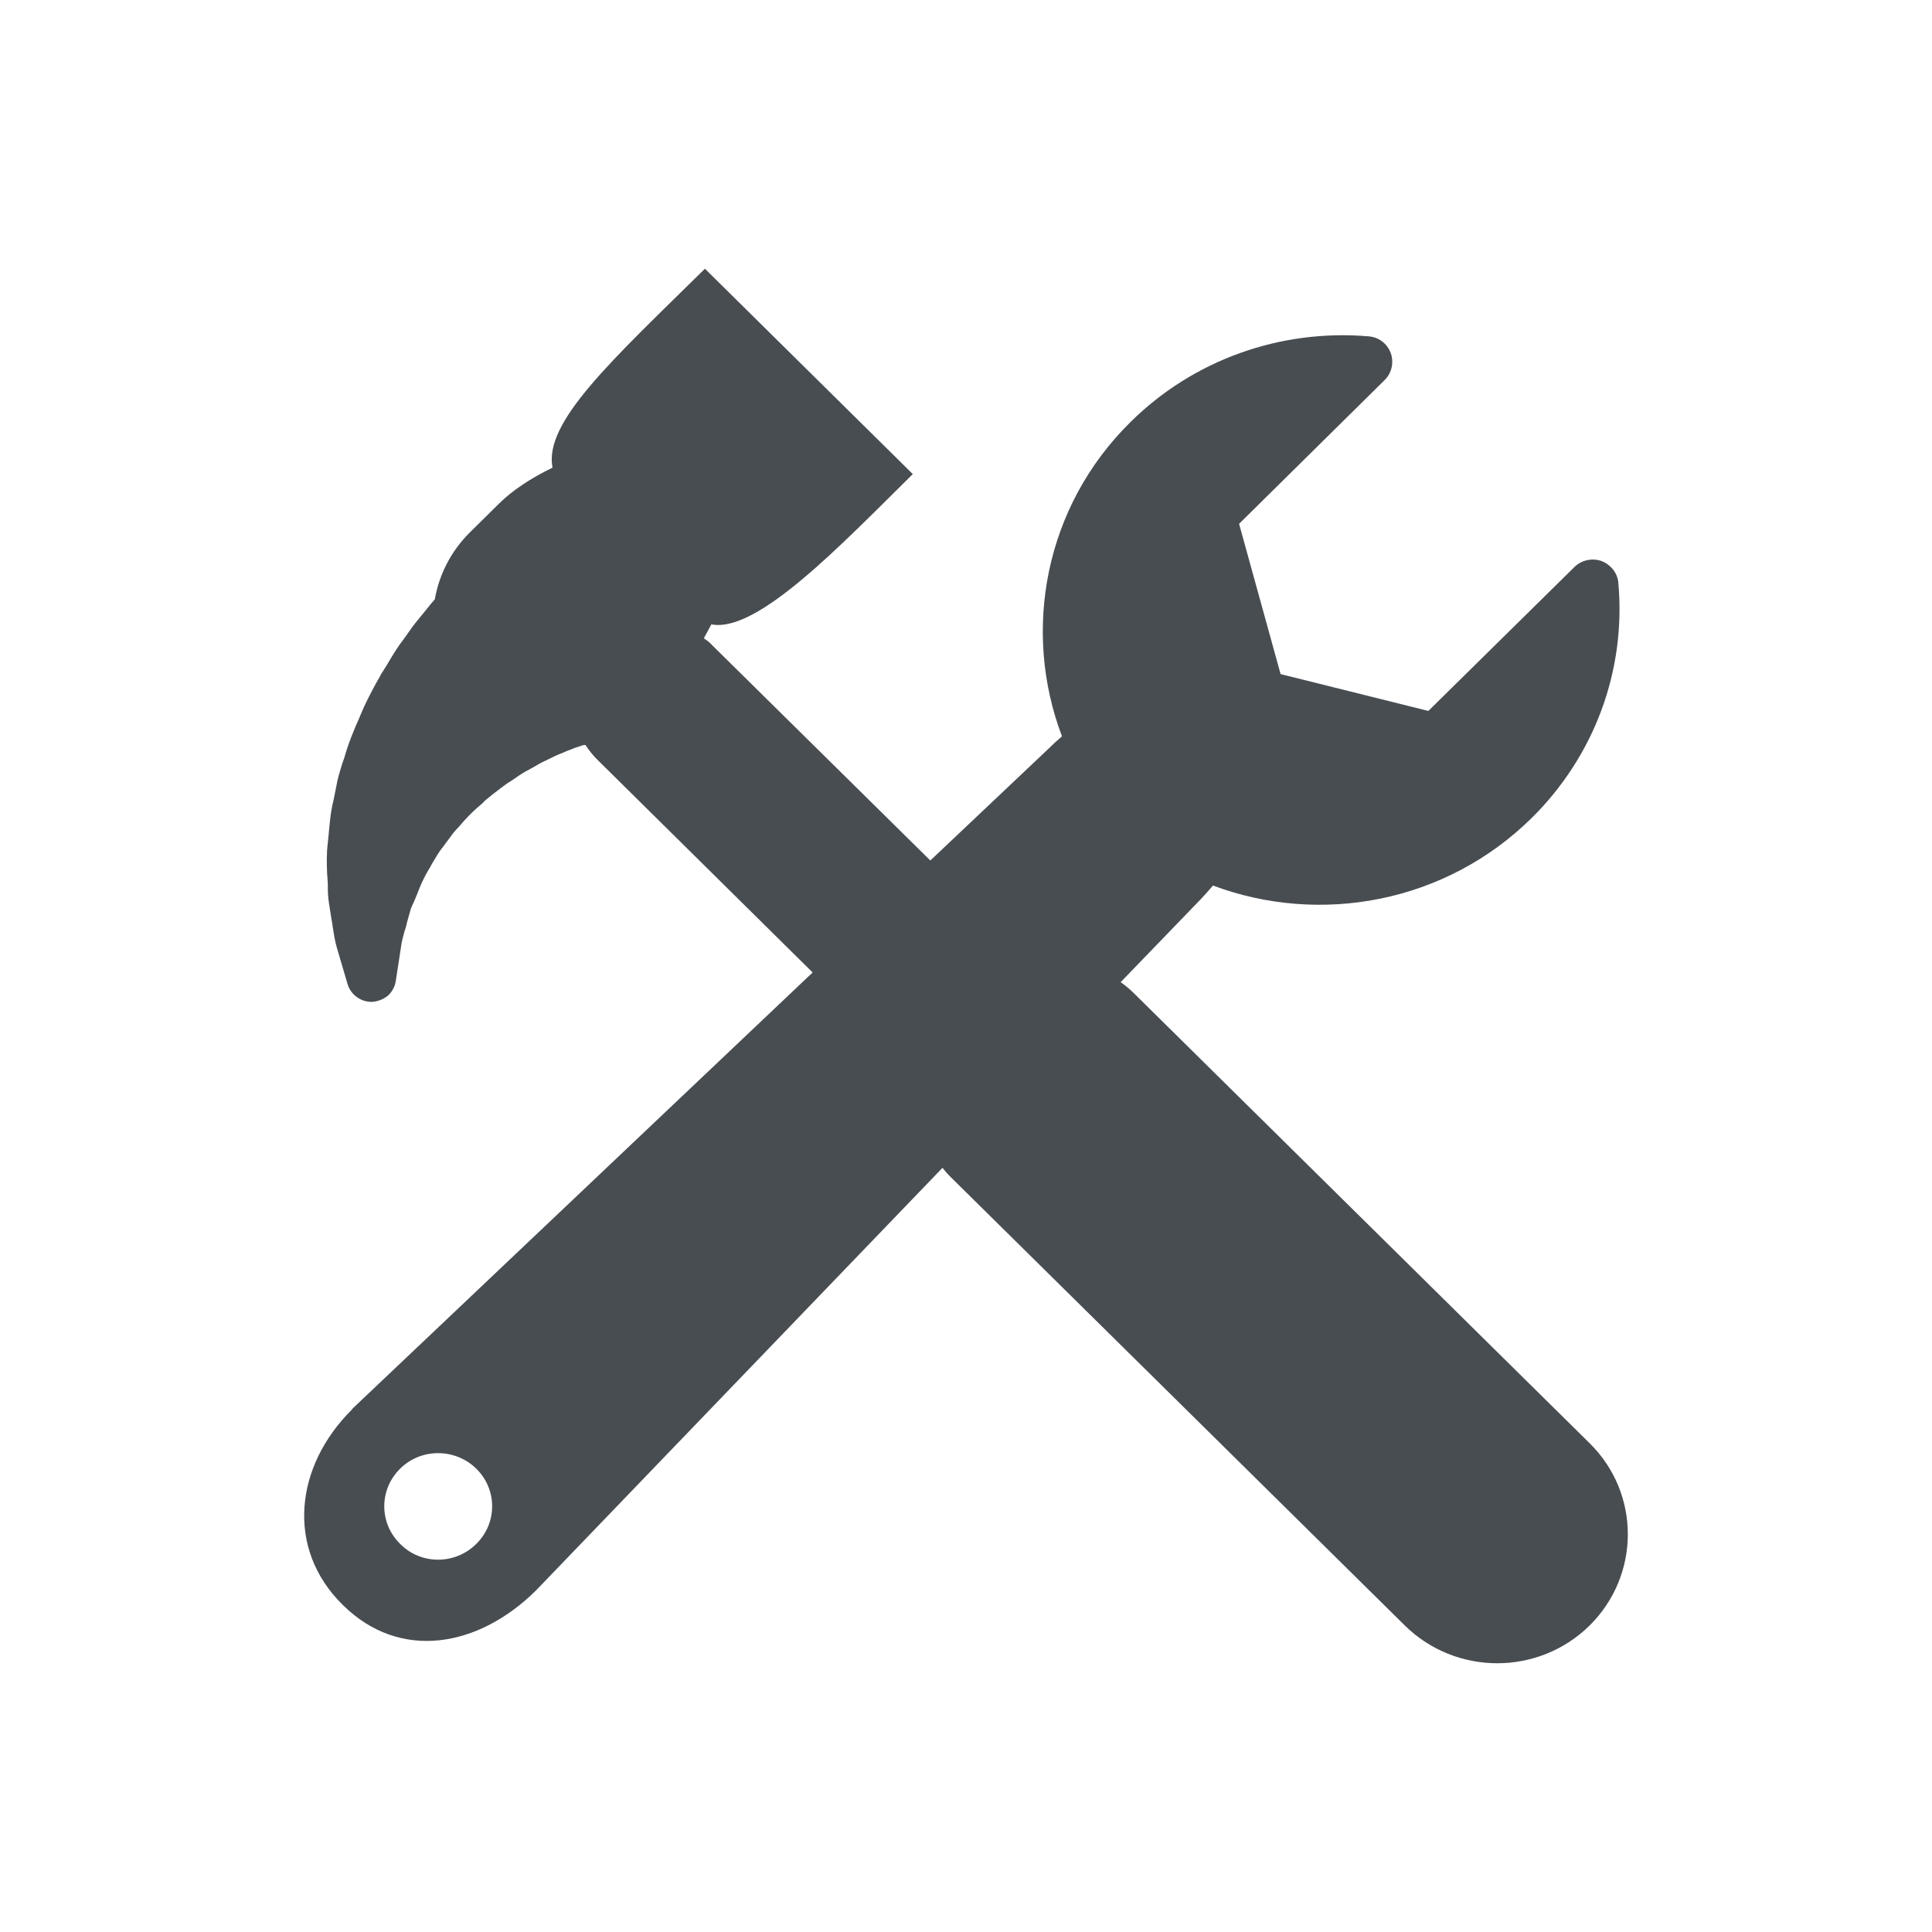 <svg width="54" height="54" xmlns="http://www.w3.org/2000/svg" baseProfile="tiny-ps" version="1.2">
 <title>Module-1-Facts</title>

 <g>
  <title>Layer 1</title>
  <g>
   <title>Module-1-Facts</title>
   <g id="svg_5">
    <g id="svg_6">
     <g id="svg_7">
      <path fill="#484d52" d="m44.433,40.341l-12.73,-12.57c-0.12,-0.12 -0.24,-0.22 -0.38,-0.32l2.26,-2.34c0.11,-0.12 0.22,-0.24 0.32,-0.36c2.99,1.12 6.5,0.49 8.91,-1.89c1.75,-1.73 2.64,-4.12 2.42,-6.57c-0.02,-0.27 -0.21,-0.51 -0.47,-0.61c-0.26,-0.09 -0.56,-0.03 -0.76,0.17l-4.08,4.02l-4.13,-1.03l-1.16,-4.2l4.07,-4.02c0.2,-0.2 0.26,-0.49 0.17,-0.75c-0.1,-0.27 -0.34,-0.45 -0.62,-0.47c-2.47,-0.21 -4.9,0.66 -6.65,2.39c-2.41,2.37 -3.04,5.84 -1.92,8.79c-0.12,0.1 -0.24,0.21 -0.36,0.33l-3.32,3.14l-6.09,-6.01c-0.07,-0.08 -0.15,-0.14 -0.24,-0.2c0.07,-0.13 0.14,-0.26 0.21,-0.39c1.29,0.25 3.63,-2.23 5.63,-4.2l-5.81,-5.74c-2.61,2.57 -4.51,4.29 -4.26,5.56c-0.6,0.29 -1.13,0.64 -1.5,1.01l-0.82,0.81c-0.53,0.53 -0.85,1.18 -0.97,1.86c-0.08,0.09 -0.16,0.19 -0.24,0.29l-0.31,0.38c0,0.01 -0.03,0.04 -0.04,0.05l-0.27,0.38c-0.18,0.23 -0.33,0.48 -0.47,0.72c-0.06,0.09 -0.11,0.18 -0.17,0.27c-0.01,0.01 -0.02,0.03 -0.02,0.04l-0.13,0.23c-0.15,0.28 -0.3,0.56 -0.43,0.88l-0.02,0.05c-0.16,0.36 -0.32,0.74 -0.43,1.14l-0.06,0.17c-0.04,0.14 -0.09,0.29 -0.13,0.46l-0.11,0.55c-0.09,0.35 -0.11,0.69 -0.14,0.99l-0.02,0.2c-0.04,0.31 -0.03,0.61 -0.02,0.87c0.01,0.08 0.01,0.17 0.02,0.29c0,0.04 0,0.09 0,0.14c0,0.11 0.01,0.25 0.03,0.38l0.07,0.45c0.02,0.09 0.03,0.17 0.04,0.25c0.03,0.19 0.06,0.38 0.11,0.55l0.3,1.02c0.09,0.31 0.39,0.52 0.71,0.5c0.18,-0.02 0.33,-0.09 0.45,-0.2c0.1,-0.11 0.17,-0.24 0.19,-0.39l0.16,-1.04c0.01,-0.08 0.05,-0.2 0.08,-0.33c0.03,-0.09 0.06,-0.18 0.07,-0.25l0.11,-0.39c0.02,-0.05 0.04,-0.1 0.07,-0.16c0.02,-0.04 0.04,-0.09 0.06,-0.14c0.04,-0.09 0.07,-0.17 0.1,-0.25c0.07,-0.17 0.14,-0.32 0.23,-0.48c0.04,-0.07 0.09,-0.14 0.12,-0.21c0.11,-0.18 0.2,-0.35 0.32,-0.49c0.01,-0.01 0.01,-0.02 0.02,-0.03l0.26,-0.35c0.05,-0.06 0.11,-0.13 0.17,-0.19c0.04,-0.05 0.08,-0.09 0.13,-0.15c0.16,-0.18 0.33,-0.34 0.51,-0.49l0.09,-0.09c0.13,-0.11 0.28,-0.23 0.43,-0.34c0.07,-0.05 0.13,-0.1 0.19,-0.14c0.08,-0.05 0.16,-0.1 0.23,-0.15c0.14,-0.1 0.27,-0.18 0.41,-0.25l0.3,-0.17l0.31,-0.15c0.11,-0.06 0.22,-0.1 0.32,-0.14c0.06,-0.03 0.11,-0.05 0.17,-0.07c0.05,-0.02 0.1,-0.04 0.15,-0.06c0.07,-0.02 0.13,-0.04 0.21,-0.07l0.08,-0.01c0.09,0.14 0.2,0.28 0.33,0.41l6.02,5.95l-12.86,12.19c0,0.01 -0.01,0.01 -0.01,0.02c-1.6,1.58 -1.87,3.89 -0.26,5.47c1.6,1.58 3.79,1.18 5.39,-0.4c0.01,-0.01 0.01,-0.01 0.02,-0.02l11.35,-11.8c0.06,0.08 0.13,0.16 0.2,0.23l12.72,12.56c1.43,1.41 3.74,1.41 5.17,0c1.42,-1.41 1.42,-3.69 0,-5.09l0,0zm-31.12,2.81c-0.59,0.59 -1.55,0.59 -2.13,0c-0.59,-0.58 -0.59,-1.52 0,-2.1c0.58,-0.58 1.54,-0.58 2.13,0c0.59,0.58 0.59,1.52 0,2.1l0,0zm0,0" class="shp0" id="svg_8"/>
     </g>
    </g>
   </g>
  </g>
 </g>
</svg>